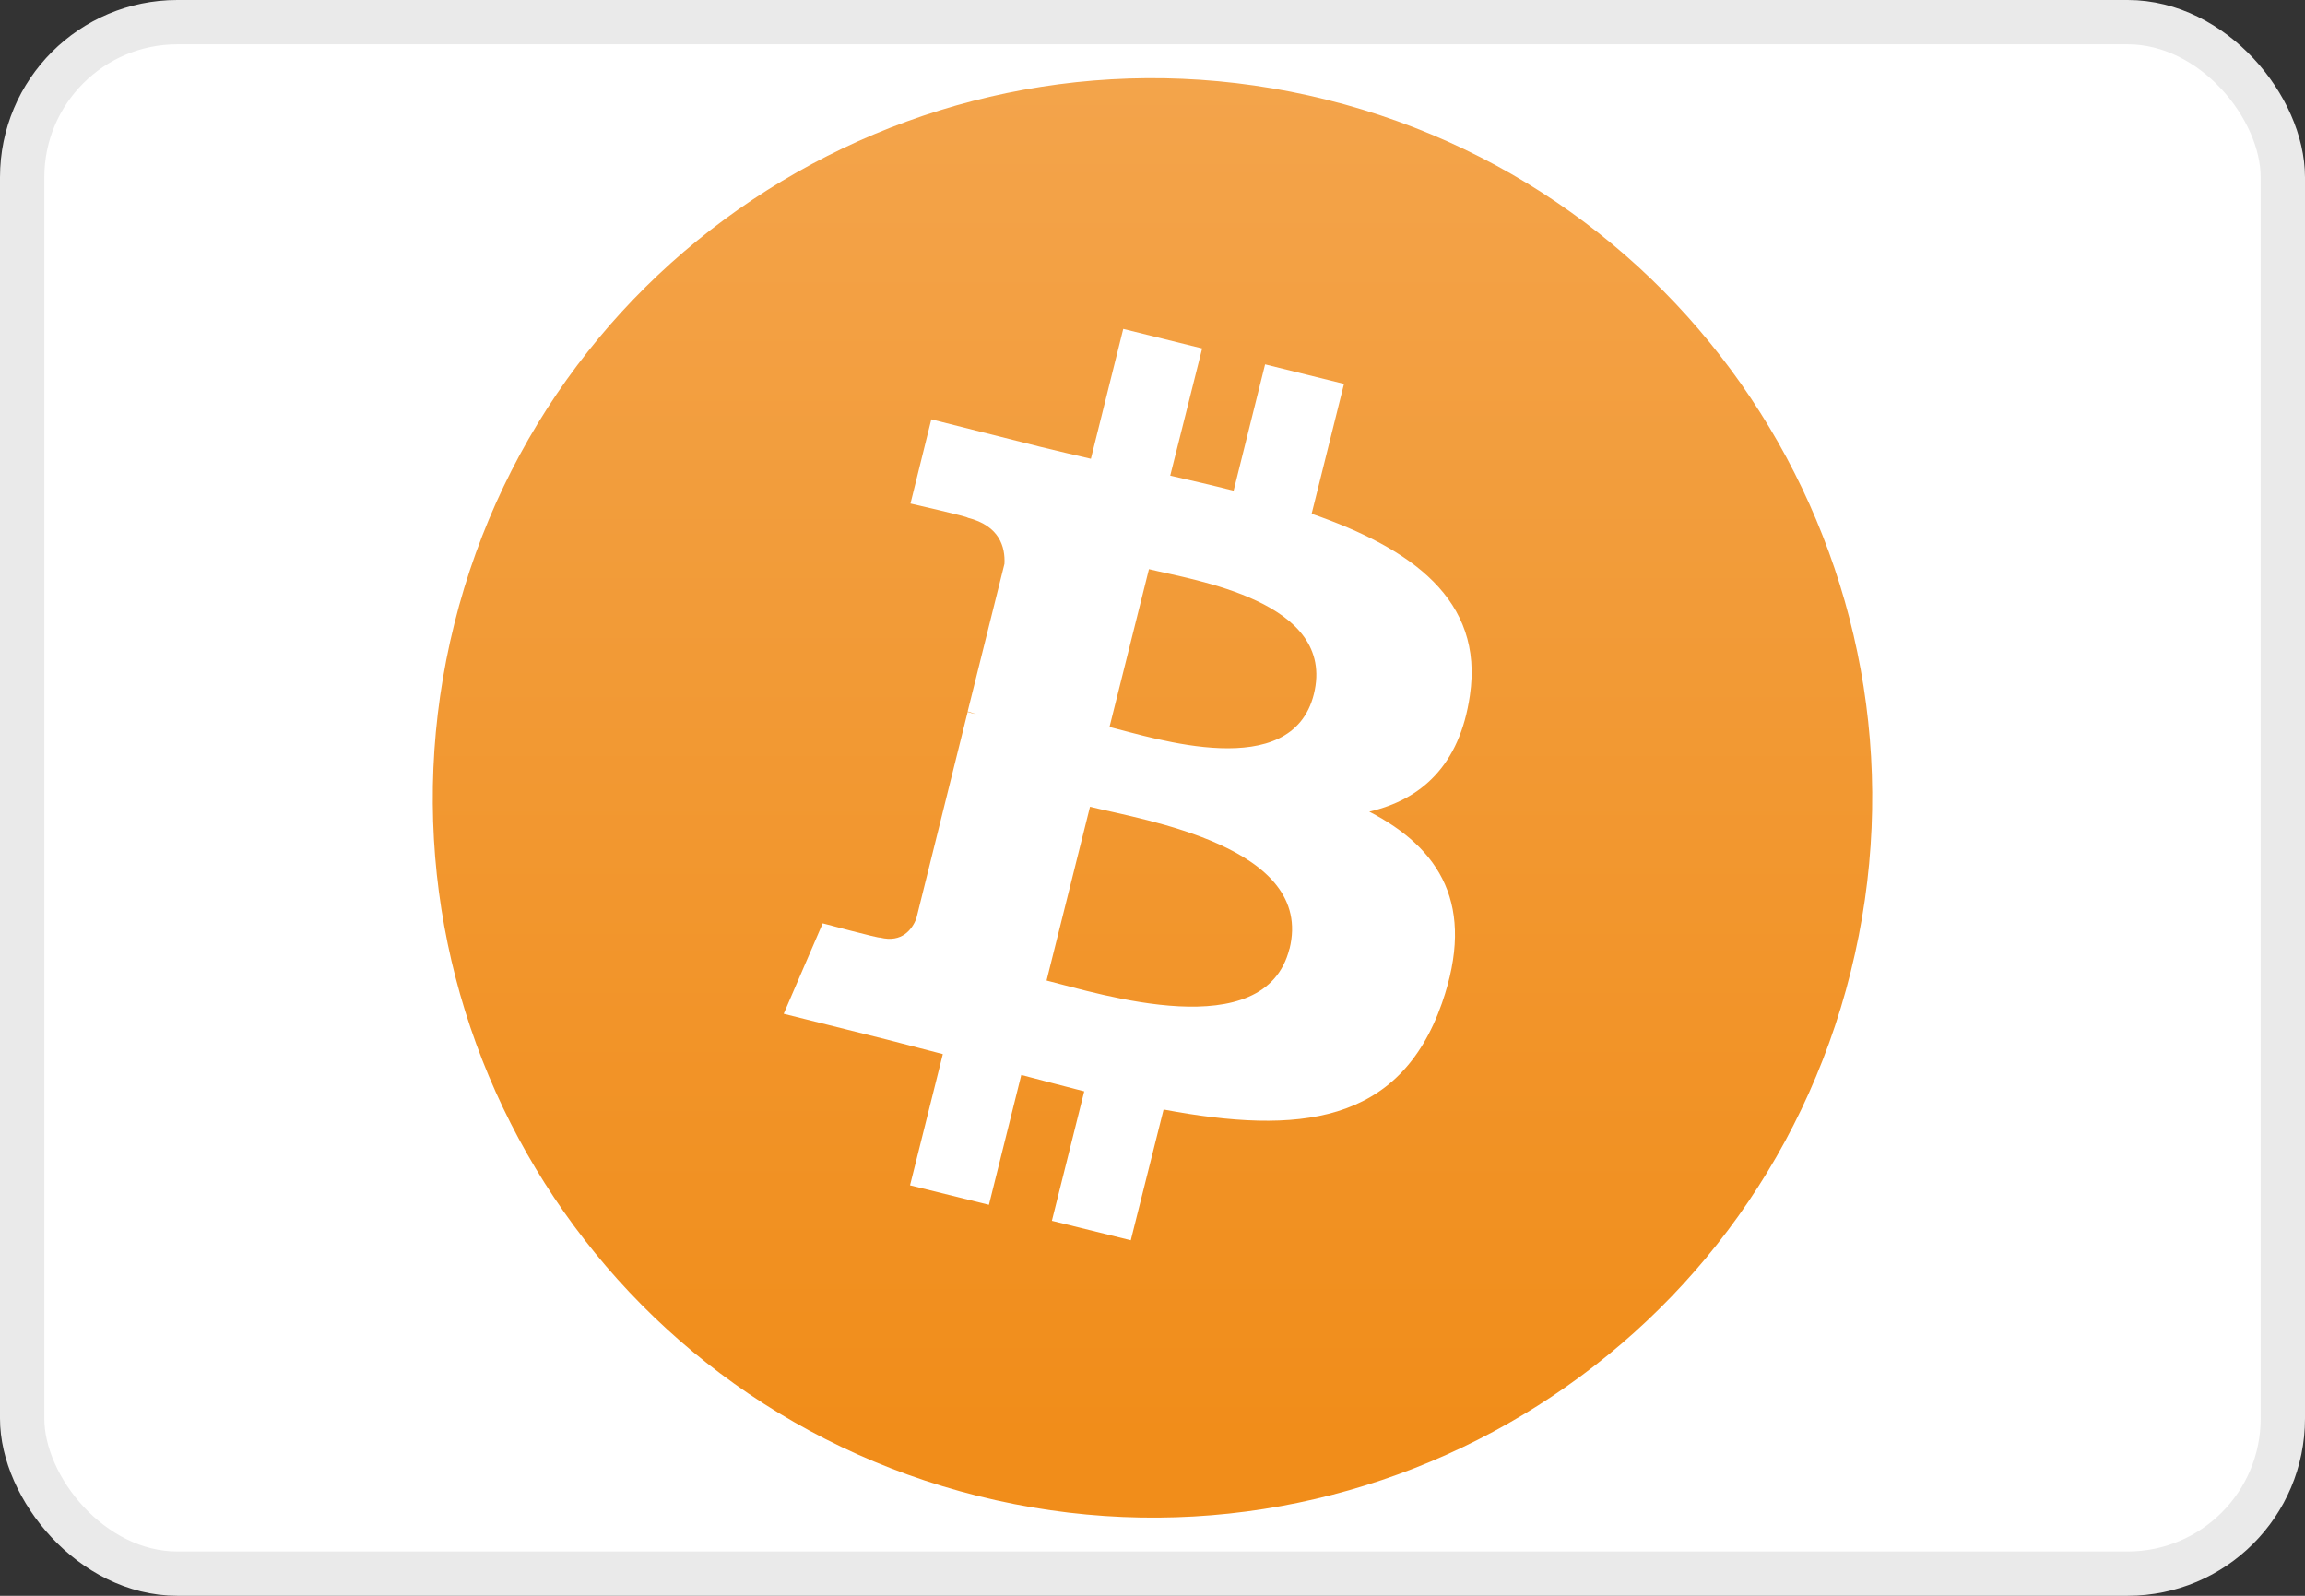 <svg width="52" height="36" viewBox="0 0 52 36" fill="none" xmlns="http://www.w3.org/2000/svg">
<rect x="0" y="0" width="52" height="36" fill="#333333" stroke="none"/>
<rect x="0.5" y="0.5" width="51" height="35" rx="3.5" fill="white"/>
<rect x="0.5" y="0.5" width="51" height="35" rx="3.5" stroke="#EAEAEA"/>
<path d="M41.75 21.93C39.58 30.63 30.77 35.92 22.07 33.75C13.37 31.58 8.08 22.77 10.25 14.07C12.42 5.37 21.23 0.08 29.93 2.25C38.63 4.42 43.92 13.23 41.75 21.93Z" fill="url(#paint0_linear_2280_2528)"/>
<path d="M33.16 15.69C33.48 13.53 31.84 12.37 29.59 11.59L30.32 8.66L28.54 8.22L27.83 11.07C27.36 10.95 26.88 10.84 26.4 10.73L27.12 7.86L25.34 7.42L24.61 10.35C24.22 10.26 23.84 10.17 23.47 10.08L21.01 9.46L20.54 11.36C20.54 11.36 21.86 11.66 21.83 11.68C22.55 11.86 22.68 12.34 22.66 12.72L21.83 16.05C21.83 16.05 21.94 16.08 22.02 16.11C21.96 16.1 21.9 16.08 21.83 16.06L20.67 20.73C20.58 20.95 20.36 21.28 19.85 21.15C19.87 21.18 18.56 20.83 18.56 20.83L17.68 22.87L20 23.45C20.43 23.56 20.85 23.67 21.27 23.78L20.53 26.74L22.31 27.18L23.04 24.25C23.53 24.38 24 24.5 24.46 24.62L23.73 27.54L25.51 27.98L26.25 25.03C29.29 25.6 31.57 25.37 32.53 22.63C33.3 20.42 32.49 19.14 30.89 18.31C32.05 18.04 32.93 17.28 33.16 15.69ZM29.09 21.4C28.54 23.61 24.81 22.42 23.61 22.12L24.59 18.2C25.8 18.5 29.67 19.1 29.09 21.41V21.4ZM29.64 15.66C29.14 17.67 26.04 16.65 25.03 16.4L25.92 12.84C26.93 13.09 30.16 13.56 29.64 15.66Z" fill="white"/>
<defs>
<linearGradient id="paint0_linear_2280_2528" x1="27.866" y1="1.695" x2="27.866" y2="32.416" gradientUnits="userSpaceOnUse">
<stop stop-color="#F3A44B"/>
<stop offset="1" stop-color="#F18D1A"/>
</linearGradient>
</defs>
</svg>

